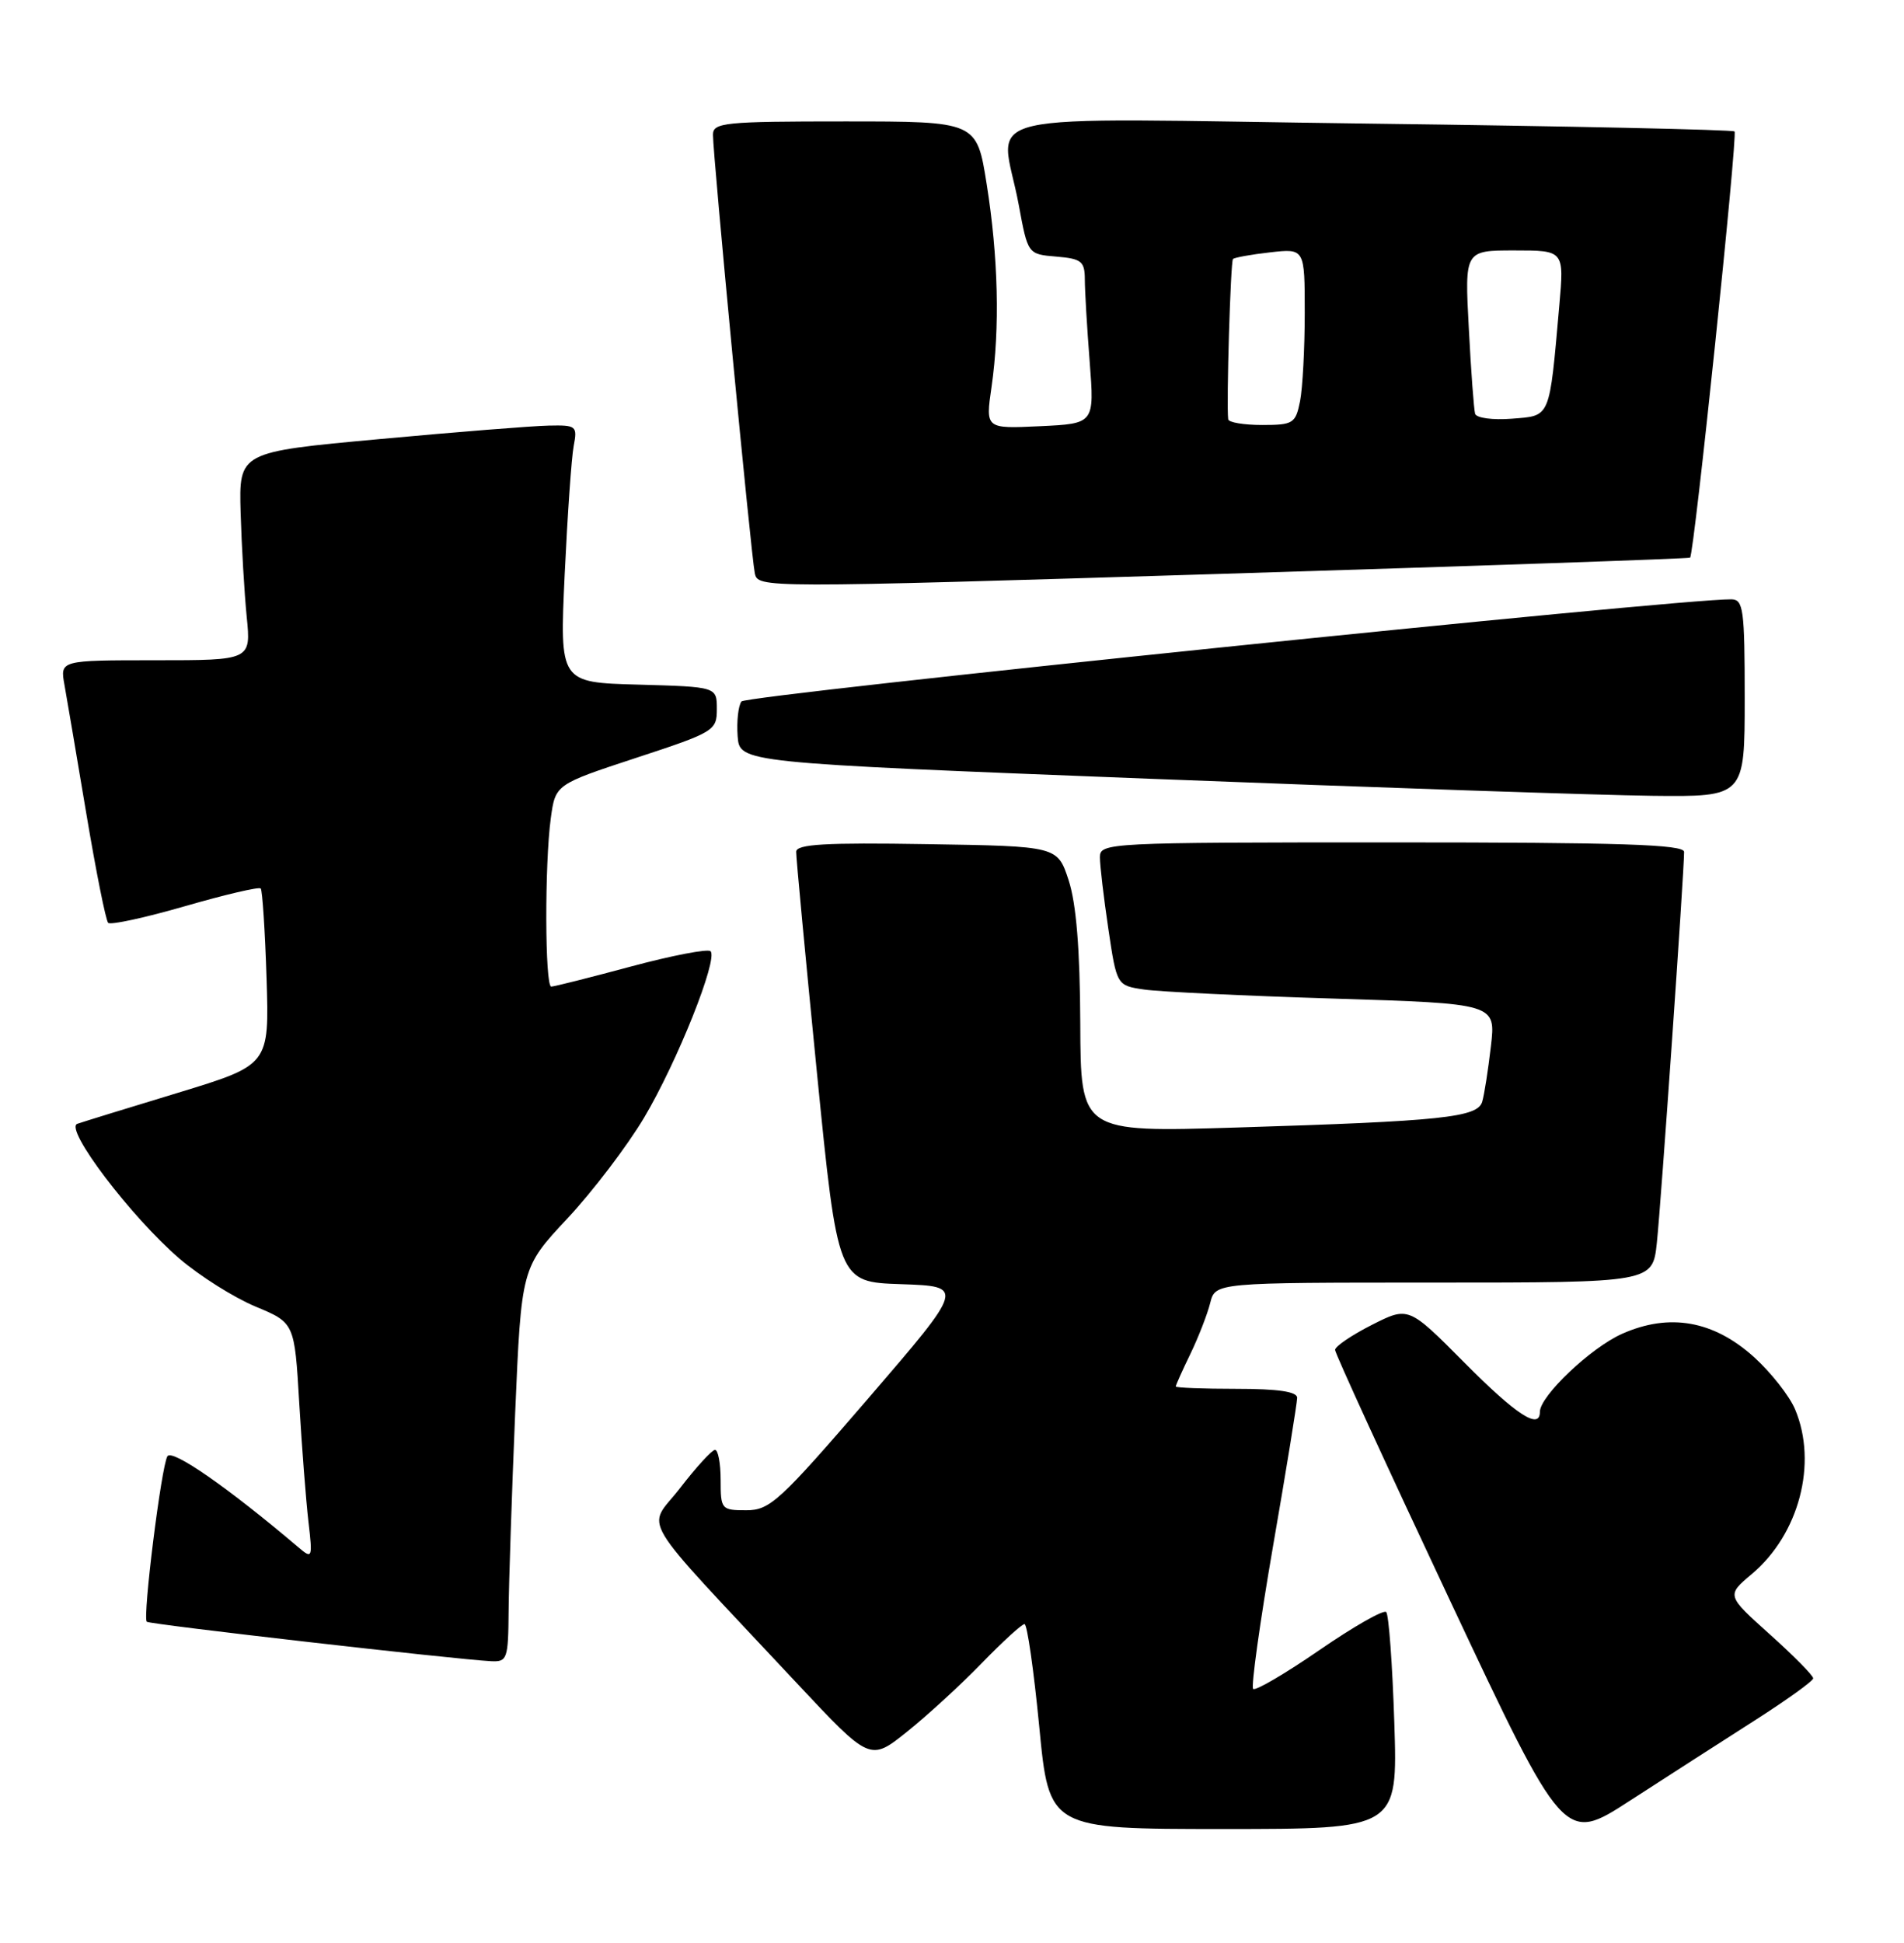 <?xml version="1.0" encoding="UTF-8" standalone="no"?>
<!DOCTYPE svg PUBLIC "-//W3C//DTD SVG 1.1//EN" "http://www.w3.org/Graphics/SVG/1.1/DTD/svg11.dtd" >
<svg xmlns="http://www.w3.org/2000/svg" xmlns:xlink="http://www.w3.org/1999/xlink" version="1.1" viewBox="0 0 251 256">
 <g >
 <path fill="currentColor"
d=" M 231.25 226.74 C 235.51 224.02 239.01 221.51 239.03 221.15 C 239.04 220.79 236.48 218.19 233.32 215.36 C 227.59 210.22 227.59 210.22 230.94 207.40 C 237.17 202.16 239.63 192.82 236.65 185.72 C 235.91 183.95 233.47 180.85 231.23 178.82 C 225.90 174.01 220.09 172.98 213.86 175.74 C 209.73 177.56 203.00 183.95 203.00 186.03 C 203.00 188.46 199.88 186.43 193.06 179.56 C 185.68 172.13 185.68 172.13 180.84 174.58 C 178.18 175.93 176.00 177.41 176.00 177.87 C 176.00 178.33 182.80 193.14 191.10 210.79 C 206.20 242.88 206.20 242.88 214.85 237.28 C 219.61 234.20 226.99 229.46 231.25 226.74 Z  M 183.81 227.02 C 183.56 219.32 183.08 212.75 182.74 212.41 C 182.40 212.07 178.43 214.33 173.93 217.43 C 169.42 220.53 165.50 222.83 165.20 222.54 C 164.91 222.24 166.09 213.76 167.83 203.68 C 169.58 193.61 171.00 184.83 171.00 184.18 C 171.00 183.37 168.49 183.00 163.00 183.00 C 158.60 183.00 155.00 182.86 155.00 182.69 C 155.00 182.52 155.87 180.57 156.94 178.37 C 158.00 176.17 159.17 173.16 159.54 171.68 C 160.22 169.00 160.22 169.00 189.04 169.00 C 217.86 169.00 217.86 169.00 218.42 163.75 C 218.96 158.70 222.02 114.81 222.01 112.25 C 222.00 111.27 213.63 111.00 183.50 111.00 C 145.93 111.00 145.00 111.05 145.00 112.96 C 145.00 114.04 145.50 118.28 146.11 122.39 C 147.22 129.86 147.22 129.86 150.86 130.39 C 152.86 130.68 164.11 131.22 175.85 131.58 C 197.20 132.24 197.20 132.24 196.54 137.87 C 196.18 140.97 195.67 144.25 195.40 145.16 C 194.80 147.24 190.15 147.73 162.98 148.57 C 142.46 149.20 142.46 149.20 142.41 134.85 C 142.37 125.07 141.88 119.07 140.88 116.00 C 139.41 111.50 139.41 111.50 122.21 111.23 C 108.81 111.01 104.99 111.23 104.96 112.23 C 104.94 112.93 106.17 125.97 107.68 141.21 C 110.44 168.93 110.44 168.93 118.81 169.21 C 127.17 169.50 127.17 169.50 114.47 184.25 C 102.76 197.83 101.49 199.00 98.38 199.00 C 95.10 199.00 95.00 198.88 95.00 195.00 C 95.00 192.80 94.66 191.02 94.25 191.04 C 93.84 191.07 91.77 193.33 89.65 196.08 C 85.28 201.74 83.47 198.72 105.06 221.80 C 114.70 232.09 114.70 232.09 119.60 228.16 C 122.30 226.00 126.73 221.93 129.46 219.11 C 132.19 216.30 134.71 214.00 135.06 214.00 C 135.41 214.00 136.28 220.07 137.00 227.50 C 138.30 241.00 138.30 241.00 161.28 241.00 C 184.26 241.00 184.26 241.00 183.81 227.02 Z  M 67.05 212.25 C 67.08 208.54 67.47 196.85 67.91 186.27 C 68.73 167.04 68.73 167.04 74.80 160.55 C 78.14 156.98 82.69 151.00 84.91 147.27 C 89.28 139.92 94.69 126.36 93.67 125.34 C 93.32 124.99 88.60 125.90 83.19 127.35 C 77.77 128.81 73.03 130.00 72.67 130.00 C 71.83 130.00 71.79 113.81 72.61 107.82 C 73.22 103.36 73.22 103.36 83.86 99.86 C 94.17 96.48 94.50 96.27 94.50 93.43 C 94.50 90.50 94.50 90.50 84.14 90.21 C 73.78 89.93 73.78 89.93 74.44 75.71 C 74.81 67.90 75.34 60.26 75.63 58.75 C 76.13 56.13 75.98 56.00 72.33 56.08 C 70.22 56.12 60.17 56.92 50.00 57.86 C 31.50 59.56 31.50 59.56 31.72 67.53 C 31.85 71.91 32.21 78.09 32.52 81.25 C 33.10 87.00 33.10 87.00 20.50 87.00 C 7.91 87.00 7.91 87.00 8.50 90.25 C 8.82 92.04 10.12 99.69 11.39 107.27 C 12.66 114.84 13.95 121.29 14.26 121.60 C 14.58 121.91 19.14 120.92 24.40 119.40 C 29.66 117.88 34.15 116.83 34.37 117.07 C 34.59 117.31 34.94 122.64 35.14 128.91 C 35.50 140.32 35.50 140.32 23.50 143.98 C 16.90 145.98 10.91 147.83 10.19 148.08 C 8.43 148.70 17.30 160.39 23.68 165.86 C 26.33 168.13 30.82 170.96 33.66 172.15 C 38.83 174.30 38.83 174.30 39.45 184.90 C 39.80 190.73 40.34 197.75 40.66 200.50 C 41.22 205.31 41.17 205.44 39.37 203.91 C 30.10 196.04 22.69 190.89 22.07 191.88 C 21.27 193.18 18.78 213.12 19.35 213.69 C 19.70 214.04 60.00 218.65 64.75 218.89 C 66.87 218.99 67.00 218.60 67.05 212.25 Z  M 230.00 92.00 C 230.00 80.30 229.83 79.00 228.25 78.97 C 221.57 78.86 98.35 91.57 97.74 92.43 C 97.32 93.02 97.10 95.08 97.24 97.00 C 97.50 100.50 97.50 100.50 151.50 102.61 C 181.20 103.77 211.01 104.78 217.75 104.86 C 230.00 105.00 230.00 105.00 230.00 92.00 Z  M 222.80 73.48 C 223.33 73.05 229.10 17.76 228.66 17.32 C 228.42 17.09 206.80 16.62 180.61 16.29 C 126.18 15.59 131.94 14.26 134.30 27.00 C 135.50 33.50 135.50 33.50 139.25 33.81 C 142.57 34.09 143.00 34.43 143.01 36.81 C 143.01 38.29 143.30 43.17 143.65 47.66 C 144.28 55.82 144.28 55.82 137.10 56.16 C 129.91 56.50 129.91 56.50 130.71 51.00 C 131.83 43.24 131.60 33.85 130.07 24.25 C 128.76 16.00 128.76 16.00 111.38 16.00 C 95.50 16.00 94.00 16.15 93.99 17.75 C 93.97 20.33 99.01 73.16 99.50 75.50 C 99.91 77.50 99.95 77.50 161.21 75.61 C 194.92 74.57 222.63 73.61 222.80 73.48 Z  M 161.91 55.25 C 161.66 53.22 162.22 34.45 162.54 34.13 C 162.74 33.93 164.95 33.53 167.45 33.25 C 172.00 32.74 172.00 32.74 172.00 41.24 C 172.00 45.92 171.72 51.16 171.38 52.88 C 170.79 55.80 170.47 56.00 166.38 56.00 C 163.97 56.00 161.96 55.66 161.91 55.25 Z  M 194.46 54.52 C 194.30 53.96 193.92 48.89 193.63 43.25 C 193.08 33.00 193.08 33.00 199.64 33.00 C 206.20 33.00 206.20 33.00 205.56 40.25 C 204.23 55.30 204.45 54.76 199.31 55.17 C 196.77 55.37 194.63 55.08 194.46 54.52 Z "/>
</g>
</svg>